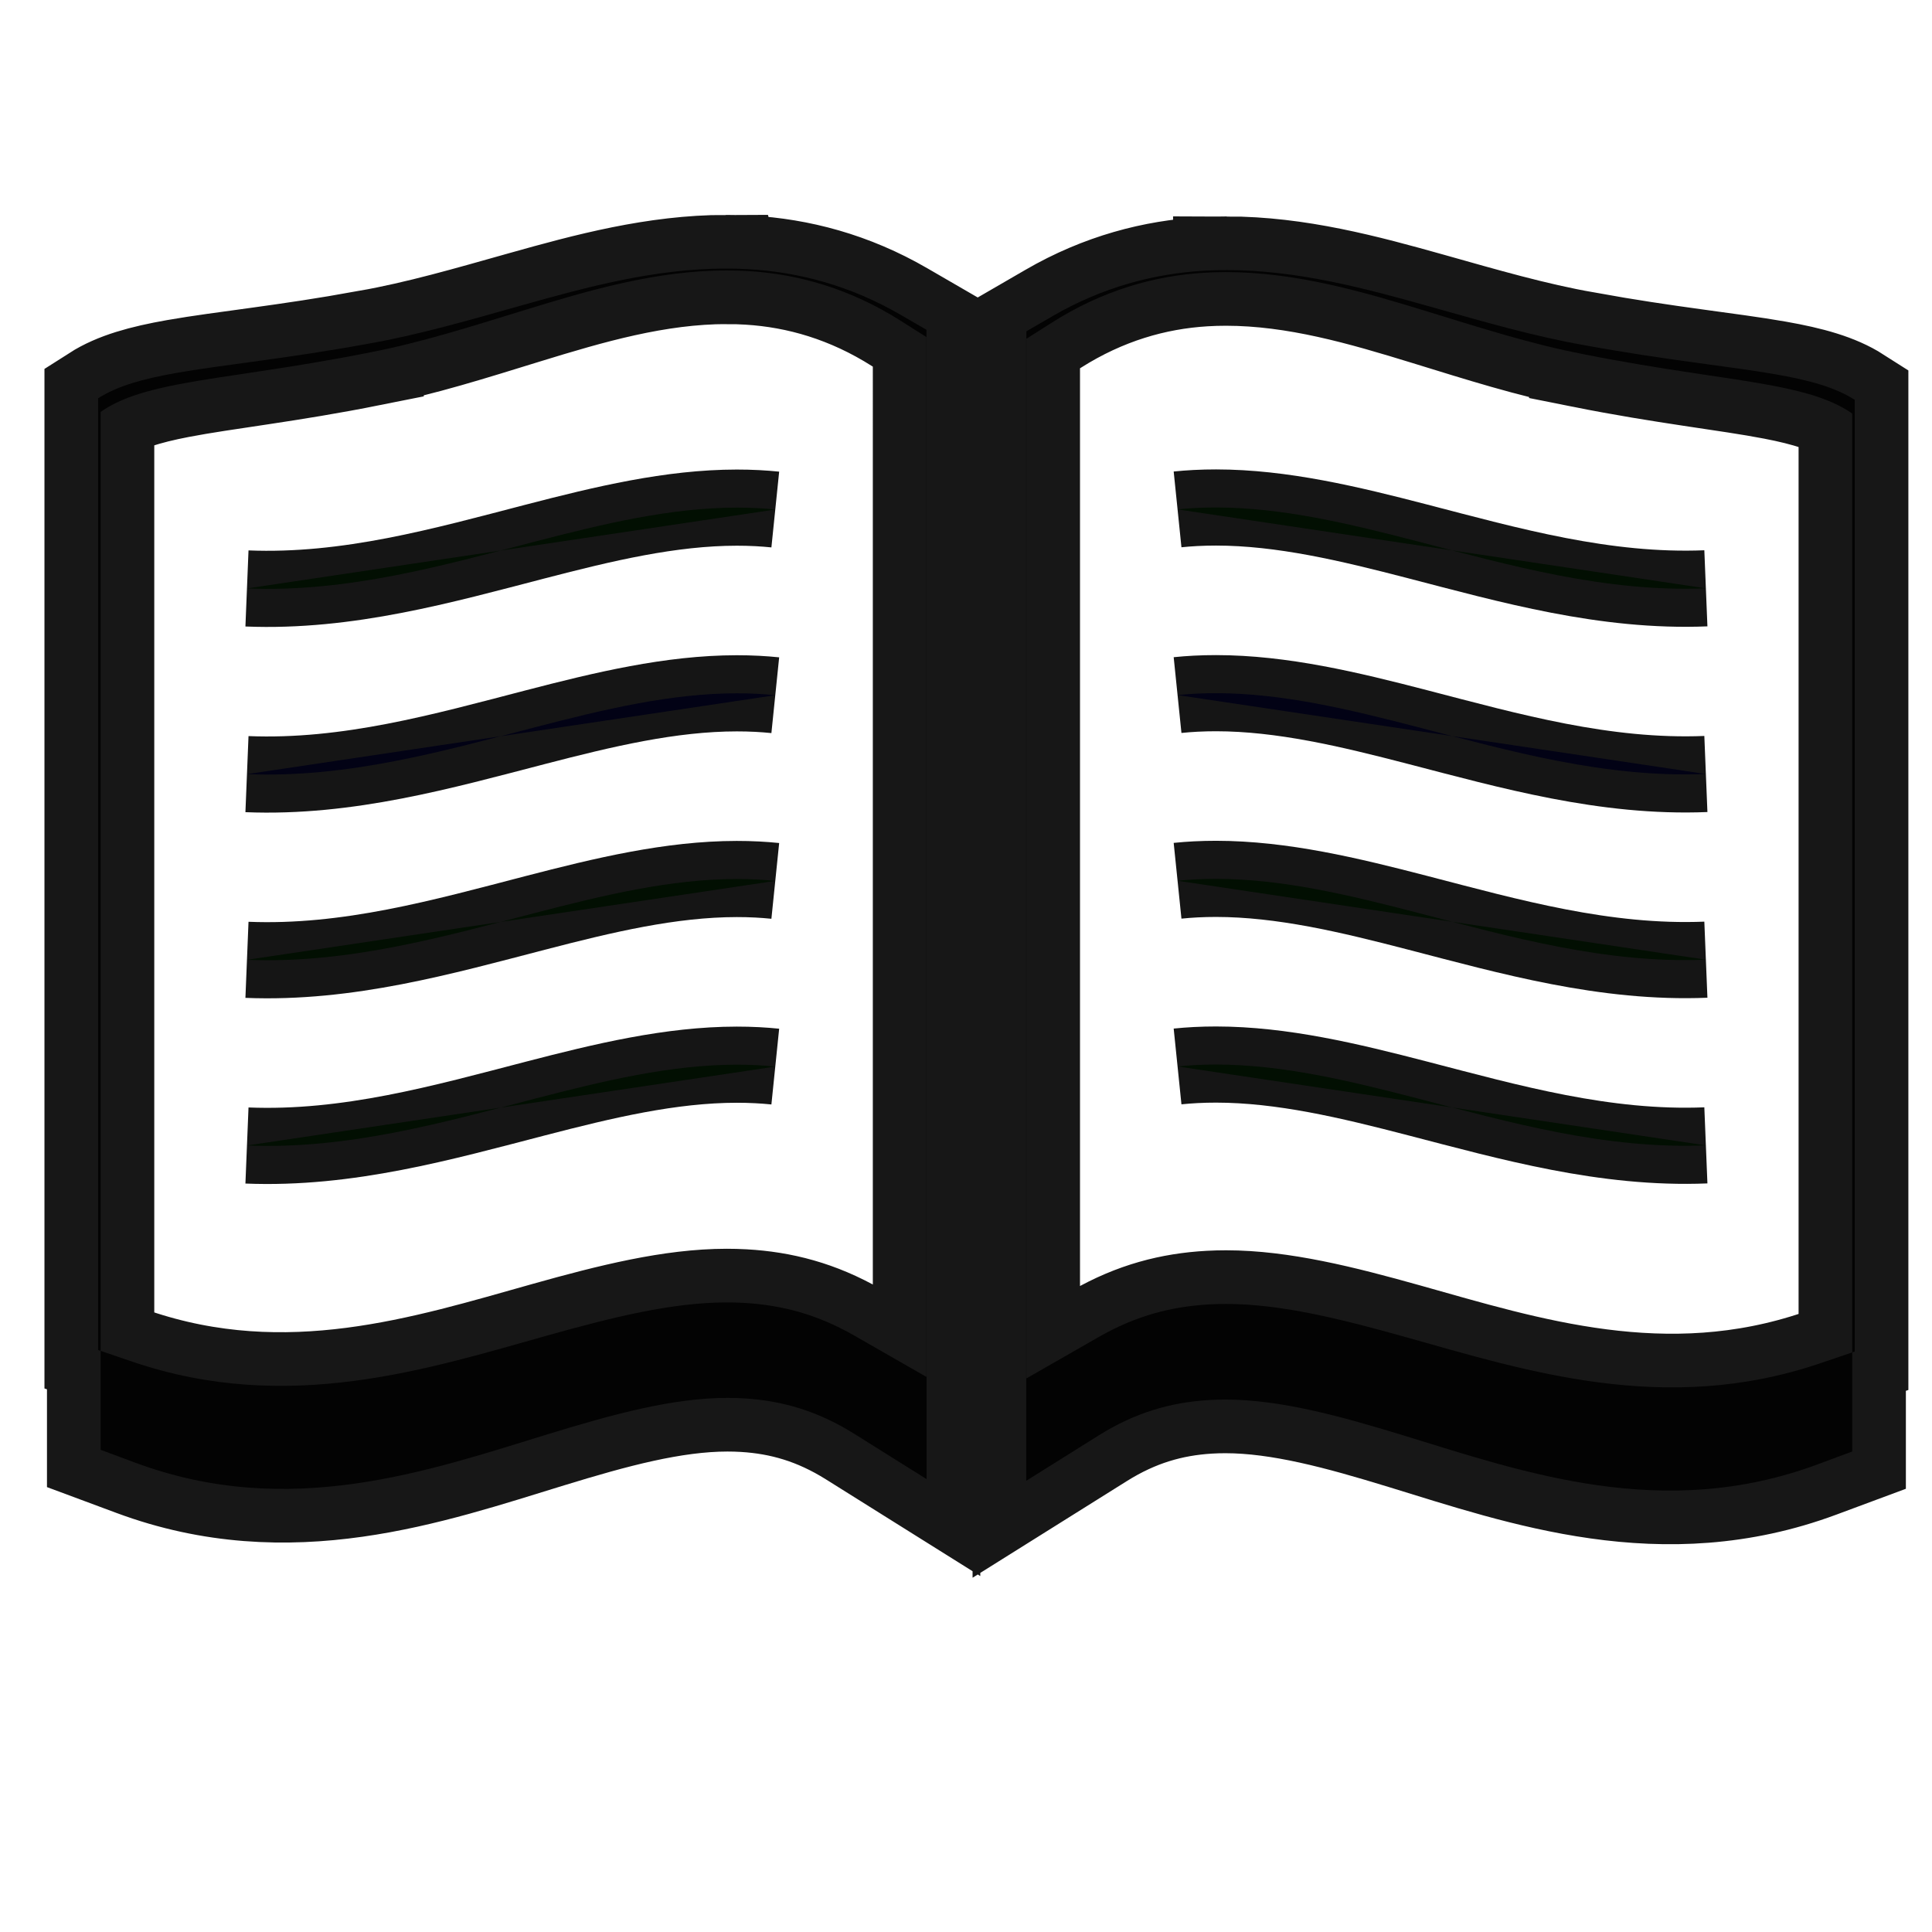<?xml version="1.0" encoding="UTF-8" standalone="no"?>
<svg
   xmlns:dc="http://purl.org/dc/elements/1.1/"
   xmlns:cc="http://creativecommons.org/ns#"
   xmlns:rdf="http://www.w3.org/1999/02/22-rdf-syntax-ns#"
   xmlns:svg="http://www.w3.org/2000/svg"
   xmlns="http://www.w3.org/2000/svg"
   xmlns:sodipodi="http://sodipodi.sourceforge.net/DTD/sodipodi-0.dtd"
   xmlns:inkscape="http://www.inkscape.org/namespaces/inkscape"
   width="700"
   height="700"
   viewBox="0 0 185.208 185.208"
   version="1.1"
   id="svg8"
   inkscape:version="1.0 (4035a4fb49, 2020-05-01)"
   sodipodi:docname="instrucciones1.svg">
  <defs
     id="defs2" />
  <sodipodi:namedview
     id="base"
     pagecolor="#1fa3fa"
     bordercolor="#666666"
     borderopacity="1.0"
     inkscape:pageopacity="0.90980392"
     inkscape:pageshadow="2"
     inkscape:zoom="0.35355339"
     inkscape:cx="-280.14696"
     inkscape:cy="479.90852"
     inkscape:document-units="mm"
     inkscape:current-layer="layer1"
     inkscape:document-rotation="0"
     showgrid="false"
     units="px"
     inkscape:window-width="1366"
     inkscape:window-height="705"
     inkscape:window-x="-8"
     inkscape:window-y="-8"
     inkscape:window-maximized="1"
     inkscape:pagecheckerboard="false" />
  <g
     inkscape:label="Capa 1"
     inkscape:groupmode="layer"
     id="layer1">
    <path
       id="path859-5"
       style="font-variation-settings:normal;opacity:0.916;vector-effect:none;fill:#00aa00;fill-opacity:1;fill-rule:evenodd;stroke:#000000;stroke-width:7.3;stroke-linecap:butt;stroke-linejoin:miter;stroke-miterlimit:4;stroke-dasharray:none;stroke-dashoffset:0;stroke-opacity:1;stop-color:#000000;stop-opacity:1"
       d="m 23.675,56.411 c 9.674,0.393 18.811,-2.207 27.634,-4.498 6.58,-1.709 12.987,-3.245 19.318,-3.25 v 0 c 0.655,-4.5e-4 1.309,0.016 1.963,0.049 0.578,0.03 1.155,0.074 1.731,0.133" />
    <path
       d="m 23.675,74.211 c 9.674,0.393 18.811,-2.207 27.634,-4.498 6.58,-1.709 12.987,-3.245 19.318,-3.25 v 0 c 0.655,-5.29e-4 1.309,0.016 1.963,0.049 0.578,0.03 1.155,0.074 1.731,0.133"
       style="font-variation-settings:normal;opacity:0.916;vector-effect:none;fill:#0000ff;fill-opacity:1;fill-rule:evenodd;stroke:#000000;stroke-width:7.3;stroke-linecap:butt;stroke-linejoin:miter;stroke-miterlimit:4;stroke-dasharray:none;stroke-dashoffset:0;stroke-opacity:1;stop-color:#000000;stop-opacity:1"
       id="path859-5-4" />
    <path
       d="m 23.675,92.012 c 9.674,0.393 18.811,-2.207 27.634,-4.498 6.58,-1.709 12.987,-3.245 19.318,-3.25 v 0 c 0.655,-5.29e-4 1.309,0.016 1.963,0.049 0.578,0.03 1.155,0.074 1.731,0.133"
       style="font-variation-settings:normal;opacity:0.916;vector-effect:none;fill:#00aa00;fill-opacity:1;fill-rule:evenodd;stroke:#000000;stroke-width:7.3;stroke-linecap:butt;stroke-linejoin:miter;stroke-miterlimit:4;stroke-dasharray:none;stroke-dashoffset:0;stroke-opacity:1;stop-color:#000000;stop-opacity:1"
       id="path859-5-3" />
    <path
       d="m 23.675,109.812 c 9.674,0.393 18.811,-2.207 27.634,-4.498 6.58,-1.709 12.987,-3.245 19.318,-3.25 v 0 c 0.655,-5.3e-4 1.309,0.016 1.963,0.049 0.578,0.03 1.155,0.074 1.731,0.133"
       style="font-variation-settings:normal;opacity:0.916;vector-effect:none;fill:#00aa00;fill-opacity:1;fill-rule:evenodd;stroke:#000000;stroke-width:7.3;stroke-linecap:butt;stroke-linejoin:miter;stroke-miterlimit:4;stroke-dasharray:none;stroke-dashoffset:0;stroke-opacity:1;stop-color:#000000;stop-opacity:1"
       id="path859-5-1" />
    <path
       d="m 163.531,56.398 c -9.674,0.393 -18.811,-2.207 -27.634,-4.498 -6.58,-1.709 -12.987,-3.245 -19.318,-3.25 v 0 c -0.655,-4.49e-4 -1.309,0.016 -1.963,0.049 -0.578,0.03 -1.155,0.074 -1.731,0.133"
       style="font-variation-settings:normal;opacity:0.916;vector-effect:none;fill:#00aa00;fill-opacity:1;fill-rule:evenodd;stroke:#000000;stroke-width:7.3;stroke-linecap:butt;stroke-linejoin:miter;stroke-miterlimit:4;stroke-dasharray:none;stroke-dashoffset:0;stroke-opacity:1;stop-color:#000000;stop-opacity:1"
       id="path859-5-9" />
    <path
       id="path859-5-4-7"
       style="font-variation-settings:normal;opacity:0.916;vector-effect:none;fill:#0000ff;fill-opacity:1;fill-rule:evenodd;stroke:#000000;stroke-width:7.3;stroke-linecap:butt;stroke-linejoin:miter;stroke-miterlimit:4;stroke-dasharray:none;stroke-dashoffset:0;stroke-opacity:1;stop-color:#000000;stop-opacity:1"
       d="m 163.531,74.198 c -9.674,0.393 -18.811,-2.207 -27.634,-4.498 -6.58,-1.709 -12.987,-3.245 -19.318,-3.25 v 0 c -0.655,-5.29e-4 -1.309,0.016 -1.963,0.049 -0.578,0.03 -1.155,0.074 -1.731,0.133" />
    <path
       id="path859-5-3-8"
       style="font-variation-settings:normal;opacity:0.916;vector-effect:none;fill:#00aa00;fill-opacity:1;fill-rule:evenodd;stroke:#000000;stroke-width:7.3;stroke-linecap:butt;stroke-linejoin:miter;stroke-miterlimit:4;stroke-dasharray:none;stroke-dashoffset:0;stroke-opacity:1;stop-color:#000000;stop-opacity:1"
       d="m 163.531,91.999 c -9.674,0.393 -18.811,-2.207 -27.634,-4.498 -6.58,-1.709 -12.987,-3.245 -19.318,-3.25 v 0 c -0.655,-5.29e-4 -1.309,0.016 -1.963,0.049 -0.578,0.03 -1.155,0.074 -1.731,0.133" />
    <path
       id="path859-5-1-6"
       style="font-variation-settings:normal;opacity:0.916;vector-effect:none;fill:#00aa00;fill-opacity:1;fill-rule:evenodd;stroke:#000000;stroke-width:7.3;stroke-linecap:butt;stroke-linejoin:miter;stroke-miterlimit:4;stroke-dasharray:none;stroke-dashoffset:0;stroke-opacity:1;stop-color:#000000;stop-opacity:1"
       d="m 163.531,109.799 c -9.674,0.393 -18.811,-2.207 -27.634,-4.498 -6.58,-1.709 -12.987,-3.245 -19.318,-3.25 v 0 c -0.655,-5.3e-4 -1.309,0.016 -1.963,0.049 -0.578,0.03 -1.155,0.074 -1.731,0.133" />
    <path
       d="m 68.511,48.506 c -6.775,0.005 -13.226,1.709 -19.527,3.456 -5.034,1.396 -9.934,2.808 -14.821,3.651 v 0.002 c -7.902,1.423 -13.906,1.982 -18.422,2.765 -3.219,0.558 -5.671,1.231 -7.527,2.401 v 90.035 l 3.325,1.114 c 14.873,4.98 28.273,0.7 39.811,-2.488 6.212,-1.716 11.948,-3.127 17.215,-3.131 0.543,-5.1e-4 1.085,0.014 1.622,0.043 3.624,0.2 7.047,1.071 10.598,3.075 l 6.964,3.93 V 54.298 L 85.242,52.867 c -4.842,-2.766 -9.803,-4.038 -14.62,-4.304 -0.707,-0.039 -1.411,-0.058 -2.112,-0.058 z m 48.067,0.145 c -0.701,-4.95e-4 -1.405,0.019 -2.112,0.058 -4.816,0.266 -9.777,1.538 -14.62,4.304 l -2.507,1.431 v 99.062 l 6.964,-3.93 c 3.551,-2.004 6.974,-2.875 10.598,-3.075 0.538,-0.03 1.079,-0.044 1.622,-0.043 5.267,0.005 11.003,1.415 17.215,3.131 11.537,3.187 24.938,7.468 39.811,2.488 l 3.325,-1.114 V 60.925 c -1.856,-1.17 -4.308,-1.843 -7.527,-2.401 -4.516,-0.782 -10.52,-1.341 -18.422,-2.765 v -0.002 c -4.887,-0.843 -9.787,-2.256 -14.821,-3.651 -6.301,-1.747 -12.752,-3.451 -19.527,-3.456 z"
       style="color:#000000;font-style:normal;font-variant:normal;font-weight:normal;font-stretch:normal;font-size:medium;line-height:normal;font-family:sans-serif;font-variant-ligatures:normal;font-variant-position:normal;font-variant-caps:normal;font-variant-numeric:normal;font-variant-alternates:normal;font-variant-east-asian:normal;font-feature-settings:normal;font-variation-settings:normal;text-indent:0;text-align:start;text-decoration:none;text-decoration-line:none;text-decoration-style:solid;text-decoration-color:#000000;letter-spacing:normal;word-spacing:normal;text-transform:none;writing-mode:lr-tb;direction:ltr;text-orientation:mixed;dominant-baseline:auto;baseline-shift:baseline;text-anchor:start;white-space:normal;shape-padding:0;shape-margin:0;inline-size:0;clip-rule:nonzero;display:inline;overflow:visible;visibility:visible;opacity:0.907;isolation:auto;mix-blend-mode:normal;color-interpolation:sRGB;color-interpolation-filters:linearRGB;solid-color:#000000;solid-opacity:1;vector-effect:none;fill:none;fill-opacity:0.957;fill-rule:evenodd;stroke:#000000;stroke-width:0;stroke-linecap:butt;stroke-linejoin:miter;stroke-miterlimit:4;stroke-dasharray:none;stroke-dashoffset:0;stroke-opacity:1;color-rendering:auto;image-rendering:auto;shape-rendering:auto;text-rendering:auto;enable-background:accumulate;stop-color:#000000;stop-opacity:1"
       id="path1041-8" />
    <path
       id="path1041-2"
       style="color:#000000;font-style:normal;font-variant:normal;font-weight:normal;font-stretch:normal;font-size:medium;line-height:normal;font-family:sans-serif;font-variant-ligatures:normal;font-variant-position:normal;font-variant-caps:normal;font-variant-numeric:normal;font-variant-alternates:normal;font-variant-east-asian:normal;font-feature-settings:normal;font-variation-settings:normal;text-indent:0;text-align:start;text-decoration:none;text-decoration-line:none;text-decoration-style:solid;text-decoration-color:#000000;letter-spacing:normal;word-spacing:normal;text-transform:none;writing-mode:lr-tb;direction:ltr;text-orientation:mixed;dominant-baseline:auto;baseline-shift:baseline;text-anchor:start;white-space:normal;shape-padding:0;shape-margin:0;inline-size:0;clip-rule:nonzero;display:inline;overflow:visible;visibility:visible;opacity:0.907;isolation:auto;mix-blend-mode:normal;color-interpolation:sRGB;color-interpolation-filters:linearRGB;solid-color:#000000;solid-opacity:1;vector-effect:none;fill:#000000;fill-opacity:0.957;fill-rule:evenodd;stroke:#000000;stroke-width:10.286;stroke-linecap:butt;stroke-linejoin:miter;stroke-miterlimit:4;stroke-dasharray:none;stroke-dashoffset:0;stroke-opacity:1;color-rendering:auto;image-rendering:auto;shape-rendering:auto;text-rendering:auto;enable-background:accumulate;stop-color:#000000;stop-opacity:1"
       d="m 69.676,25.924 c -6.745,0.005 -13.167,1.888 -19.44,3.819 -5.012,1.542 -9.89,3.103 -14.756,4.035 v 0.002 c -7.868,1.573 -13.845,2.19 -18.341,3.055 -3.205,0.616 -5.646,1.361 -7.493,2.653 v 99.496 l 3.311,1.231 c 14.807,5.504 28.148,0.773 39.635,-2.749 6.185,-1.896 11.895,-3.456 17.139,-3.46 0.541,-5.8e-4 1.08,0.015 1.615,0.048 3.608,0.221 7.015,1.183 10.551,3.398 l 6.933,4.343 V 32.326 l -2.496,-1.581 c -4.821,-3.057 -9.76,-4.462 -14.555,-4.756 -0.703,-0.043 -1.404,-0.064 -2.102,-0.064 z m 47.854,0.16 c -0.698,-5.47e-4 -1.399,0.02 -2.102,0.064 -4.795,0.294 -9.734,1.699 -14.555,4.756 l -2.496,1.581 v 109.471 l 6.933,-4.343 c 3.536,-2.215 6.943,-3.177 10.551,-3.398 0.535,-0.033 1.074,-0.049 1.615,-0.048 5.244,0.004 10.954,1.563 17.139,3.46 11.486,3.522 24.827,8.253 39.635,2.749 l 3.311,-1.231 V 39.648 c -1.847,-1.292 -4.289,-2.037 -7.493,-2.653 -4.496,-0.865 -10.473,-1.482 -18.341,-3.055 v -0.002 c -4.866,-0.932 -9.744,-2.493 -14.756,-4.035 -6.273,-1.93 -12.695,-3.813 -19.44,-3.819 z M 69.607,25.744 c -6.764,0.005 -13.205,1.731 -19.496,3.502 -5.026,1.414 -9.918,2.845 -14.798,3.7 v 0.002 c -7.89,1.442 -13.884,2.008 -18.393,2.801 -3.214,0.565 -5.662,1.248 -7.515,2.433 v 91.236 l 3.32,1.129 c 14.85,5.047 28.229,0.709 39.748,-2.521 6.203,-1.739 11.929,-3.169 17.188,-3.172 0.542,-5.5e-4 1.083,0.014 1.62,0.044 3.619,0.202 7.035,1.085 10.581,3.116 l 6.953,3.983 V 31.614 l -2.503,-1.45 c -4.835,-2.803 -9.788,-4.092 -14.597,-4.361 -0.705,-0.04 -1.408,-0.059 -2.108,-0.058 z m 47.991,0.147 c -0.7,-5.1e-4 -1.403,0.019 -2.108,0.058 -4.809,0.27 -9.762,1.558 -14.597,4.361 l -2.503,1.45 V 132.143 l 6.953,-3.983 c 3.546,-2.031 6.963,-2.914 10.581,-3.116 0.537,-0.03 1.077,-0.044 1.62,-0.044 5.259,0.004 10.986,1.433 17.188,3.172 11.519,3.23 24.898,7.567 39.748,2.521 l 3.32,-1.129 V 38.328 c -1.853,-1.185 -4.301,-1.868 -7.515,-2.433 -4.509,-0.793 -10.503,-1.359 -18.393,-2.801 v -0.002 c -4.88,-0.855 -9.772,-2.286 -14.798,-3.7 -6.291,-1.77 -12.732,-3.497 -19.496,-3.502 z" />
  </g>
</svg>
